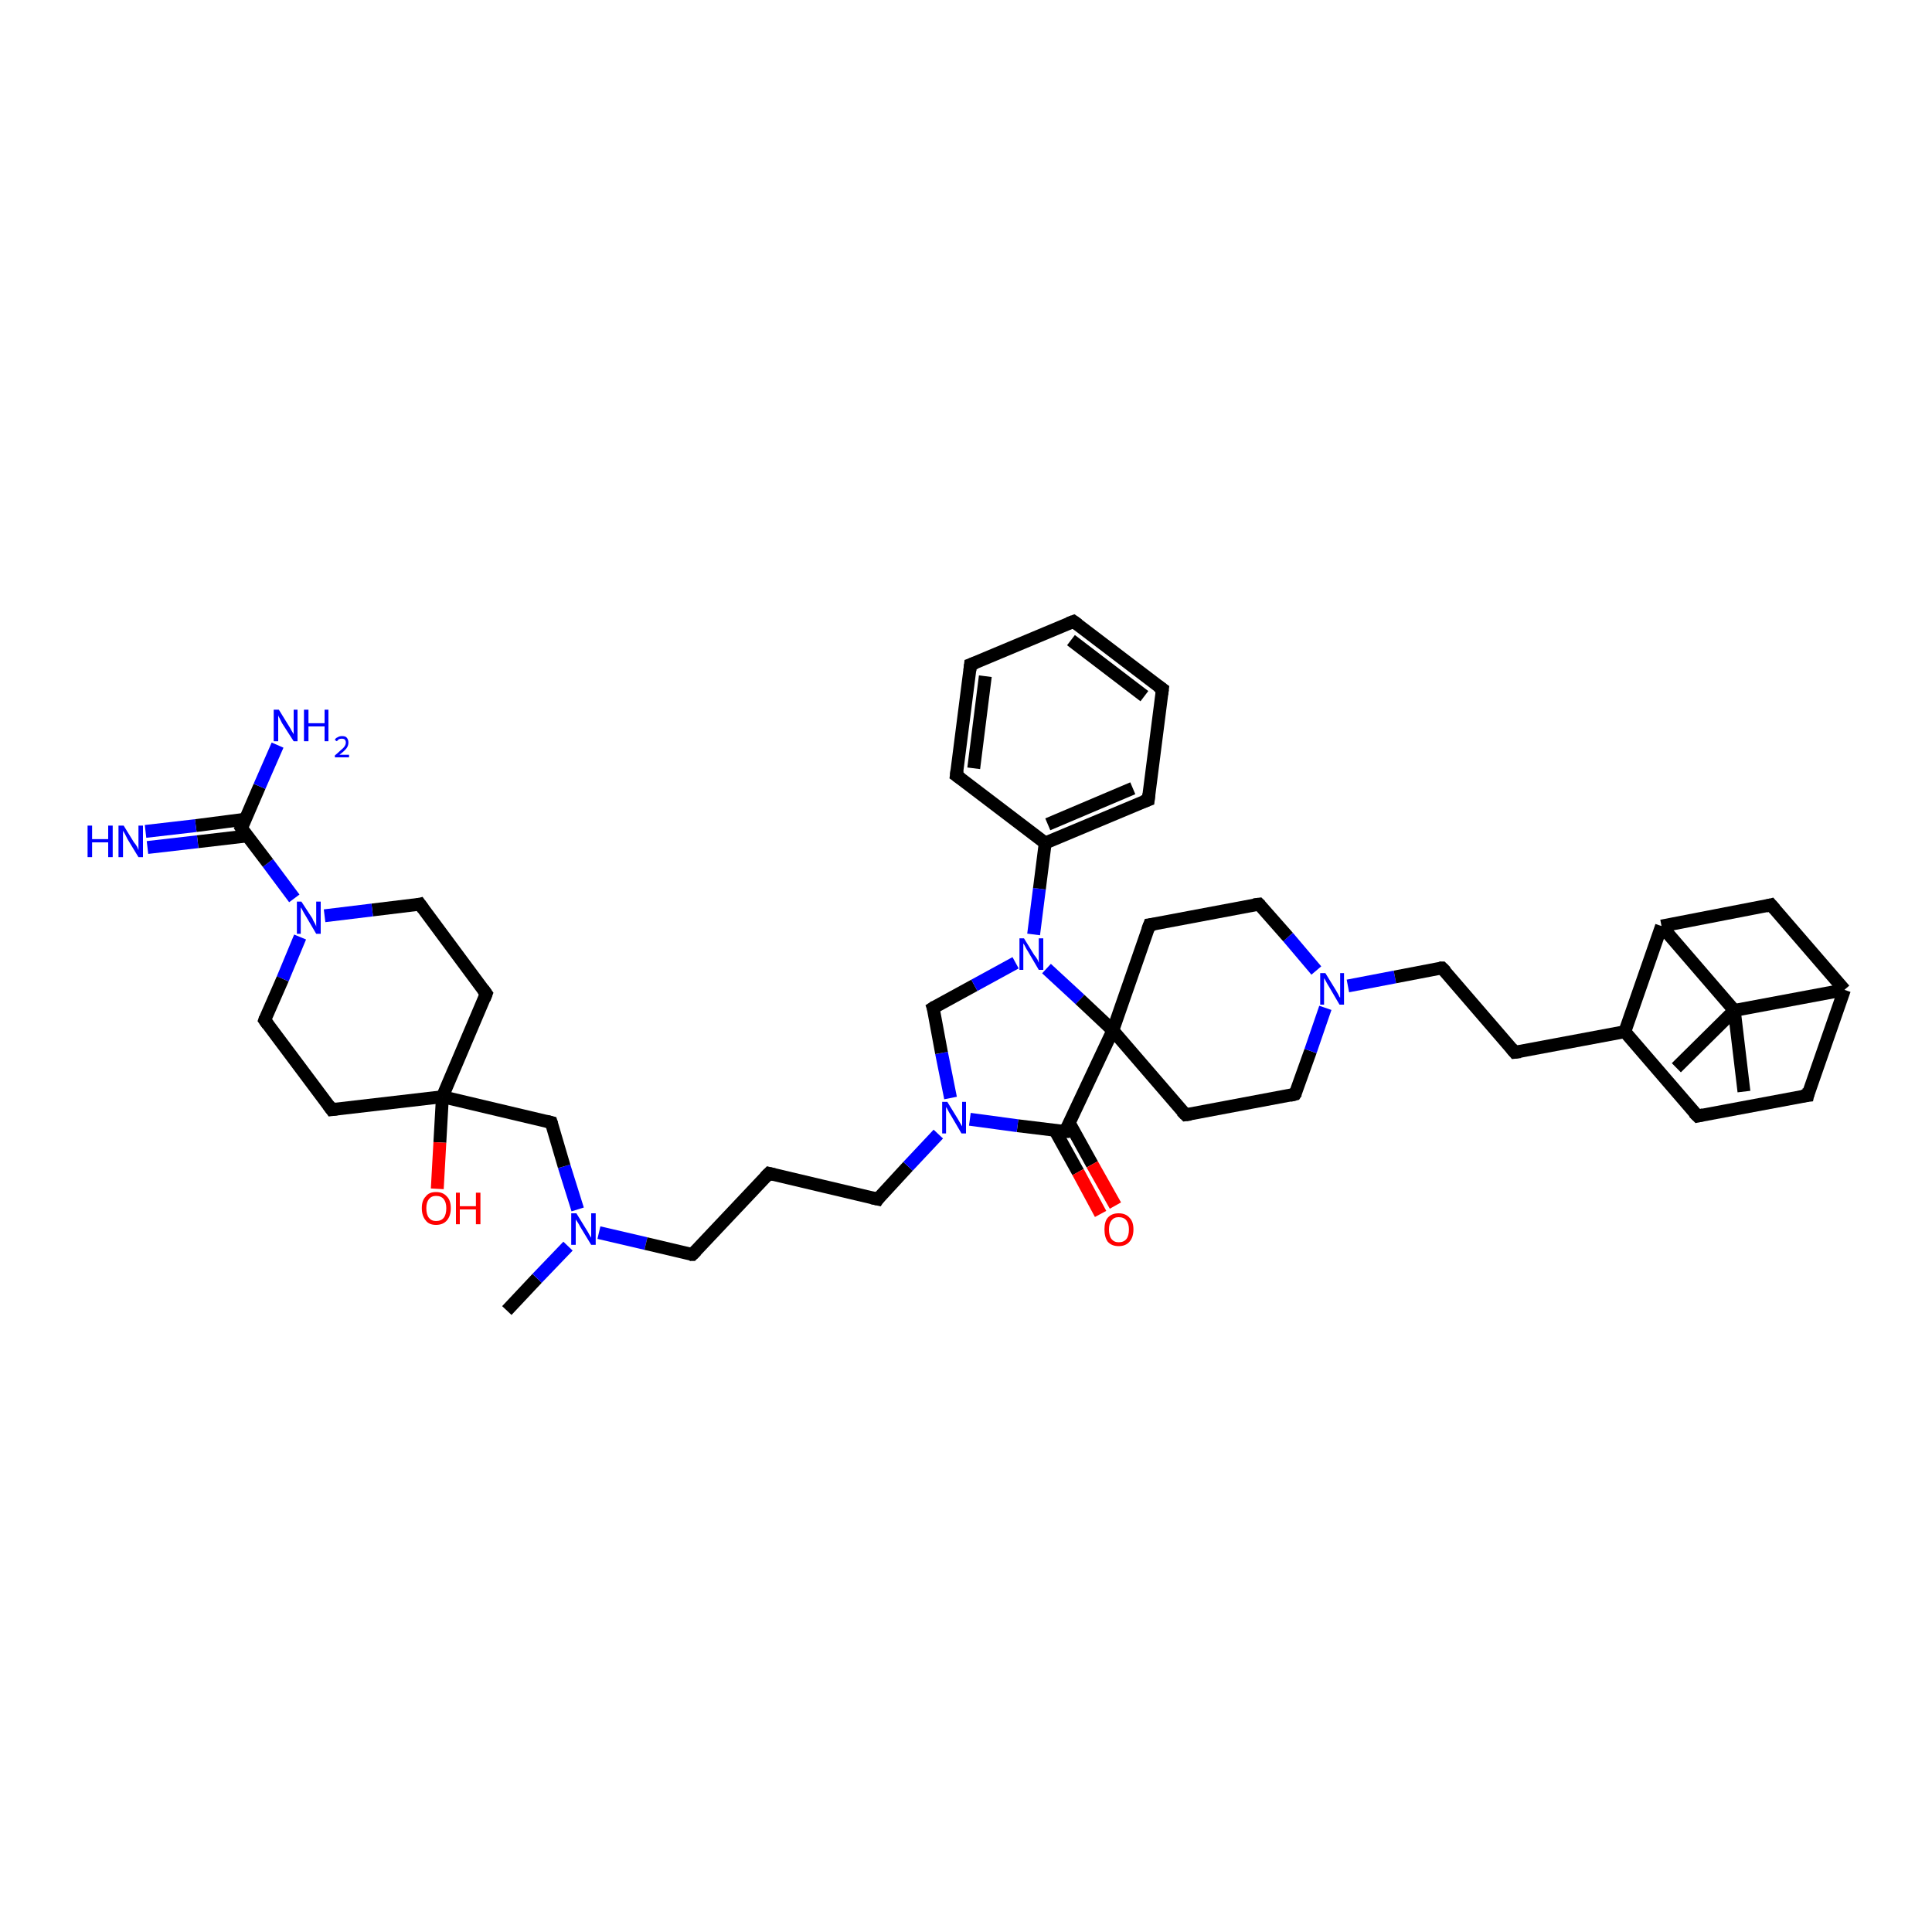 <?xml version='1.0' encoding='iso-8859-1'?>
<svg version='1.1' baseProfile='full'
              xmlns='http://www.w3.org/2000/svg'
                      xmlns:rdkit='http://www.rdkit.org/xml'
                      xmlns:xlink='http://www.w3.org/1999/xlink'
                  xml:space='preserve'
width='300px' height='300px' viewBox='0 0 300 300'>
<!-- END OF HEADER -->
<rect style='opacity:1.0;fill:#FFFFFF;stroke:none' width='300.0' height='300.0' x='0.0' y='0.0'> </rect>
<path class='bond-0 atom-0 atom-1' d='M 78.7,203.5 L 83.4,198.5' style='fill:none;fill-rule:evenodd;stroke:#000000;stroke-width:2.0px;stroke-linecap:butt;stroke-linejoin:miter;stroke-opacity:1' />
<path class='bond-0 atom-0 atom-1' d='M 83.4,198.5 L 88.2,193.5' style='fill:none;fill-rule:evenodd;stroke:#0000FF;stroke-width:2.0px;stroke-linecap:butt;stroke-linejoin:miter;stroke-opacity:1' />
<path class='bond-1 atom-1 atom-2' d='M 93.0,191.4 L 100.3,193.1' style='fill:none;fill-rule:evenodd;stroke:#0000FF;stroke-width:2.0px;stroke-linecap:butt;stroke-linejoin:miter;stroke-opacity:1' />
<path class='bond-1 atom-1 atom-2' d='M 100.3,193.1 L 107.5,194.8' style='fill:none;fill-rule:evenodd;stroke:#000000;stroke-width:2.0px;stroke-linecap:butt;stroke-linejoin:miter;stroke-opacity:1' />
<path class='bond-2 atom-2 atom-3' d='M 107.5,194.8 L 119.4,182.2' style='fill:none;fill-rule:evenodd;stroke:#000000;stroke-width:2.0px;stroke-linecap:butt;stroke-linejoin:miter;stroke-opacity:1' />
<path class='bond-3 atom-3 atom-4' d='M 119.4,182.2 L 136.3,186.2' style='fill:none;fill-rule:evenodd;stroke:#000000;stroke-width:2.0px;stroke-linecap:butt;stroke-linejoin:miter;stroke-opacity:1' />
<path class='bond-4 atom-4 atom-5' d='M 136.3,186.2 L 141.0,181.1' style='fill:none;fill-rule:evenodd;stroke:#000000;stroke-width:2.0px;stroke-linecap:butt;stroke-linejoin:miter;stroke-opacity:1' />
<path class='bond-4 atom-4 atom-5' d='M 141.0,181.1 L 145.7,176.1' style='fill:none;fill-rule:evenodd;stroke:#0000FF;stroke-width:2.0px;stroke-linecap:butt;stroke-linejoin:miter;stroke-opacity:1' />
<path class='bond-5 atom-5 atom-6' d='M 147.6,170.5 L 146.2,163.5' style='fill:none;fill-rule:evenodd;stroke:#0000FF;stroke-width:2.0px;stroke-linecap:butt;stroke-linejoin:miter;stroke-opacity:1' />
<path class='bond-5 atom-5 atom-6' d='M 146.2,163.5 L 144.9,156.5' style='fill:none;fill-rule:evenodd;stroke:#000000;stroke-width:2.0px;stroke-linecap:butt;stroke-linejoin:miter;stroke-opacity:1' />
<path class='bond-6 atom-6 atom-7' d='M 144.9,156.5 L 151.3,153.0' style='fill:none;fill-rule:evenodd;stroke:#000000;stroke-width:2.0px;stroke-linecap:butt;stroke-linejoin:miter;stroke-opacity:1' />
<path class='bond-6 atom-6 atom-7' d='M 151.3,153.0 L 157.7,149.5' style='fill:none;fill-rule:evenodd;stroke:#0000FF;stroke-width:2.0px;stroke-linecap:butt;stroke-linejoin:miter;stroke-opacity:1' />
<path class='bond-7 atom-7 atom-8' d='M 160.5,145.1 L 161.4,138.0' style='fill:none;fill-rule:evenodd;stroke:#0000FF;stroke-width:2.0px;stroke-linecap:butt;stroke-linejoin:miter;stroke-opacity:1' />
<path class='bond-7 atom-7 atom-8' d='M 161.4,138.0 L 162.3,130.9' style='fill:none;fill-rule:evenodd;stroke:#000000;stroke-width:2.0px;stroke-linecap:butt;stroke-linejoin:miter;stroke-opacity:1' />
<path class='bond-8 atom-8 atom-9' d='M 162.3,130.9 L 178.3,124.2' style='fill:none;fill-rule:evenodd;stroke:#000000;stroke-width:2.0px;stroke-linecap:butt;stroke-linejoin:miter;stroke-opacity:1' />
<path class='bond-8 atom-8 atom-9' d='M 162.7,128.0 L 175.9,122.4' style='fill:none;fill-rule:evenodd;stroke:#000000;stroke-width:2.0px;stroke-linecap:butt;stroke-linejoin:miter;stroke-opacity:1' />
<path class='bond-9 atom-9 atom-10' d='M 178.3,124.2 L 180.5,107.0' style='fill:none;fill-rule:evenodd;stroke:#000000;stroke-width:2.0px;stroke-linecap:butt;stroke-linejoin:miter;stroke-opacity:1' />
<path class='bond-10 atom-10 atom-11' d='M 180.5,107.0 L 166.7,96.5' style='fill:none;fill-rule:evenodd;stroke:#000000;stroke-width:2.0px;stroke-linecap:butt;stroke-linejoin:miter;stroke-opacity:1' />
<path class='bond-10 atom-10 atom-11' d='M 177.7,108.1 L 166.3,99.4' style='fill:none;fill-rule:evenodd;stroke:#000000;stroke-width:2.0px;stroke-linecap:butt;stroke-linejoin:miter;stroke-opacity:1' />
<path class='bond-11 atom-11 atom-12' d='M 166.7,96.5 L 150.7,103.2' style='fill:none;fill-rule:evenodd;stroke:#000000;stroke-width:2.0px;stroke-linecap:butt;stroke-linejoin:miter;stroke-opacity:1' />
<path class='bond-12 atom-12 atom-13' d='M 150.7,103.2 L 148.5,120.4' style='fill:none;fill-rule:evenodd;stroke:#000000;stroke-width:2.0px;stroke-linecap:butt;stroke-linejoin:miter;stroke-opacity:1' />
<path class='bond-12 atom-12 atom-13' d='M 153.0,105.0 L 151.2,119.3' style='fill:none;fill-rule:evenodd;stroke:#000000;stroke-width:2.0px;stroke-linecap:butt;stroke-linejoin:miter;stroke-opacity:1' />
<path class='bond-13 atom-7 atom-14' d='M 162.5,150.4 L 167.7,155.2' style='fill:none;fill-rule:evenodd;stroke:#0000FF;stroke-width:2.0px;stroke-linecap:butt;stroke-linejoin:miter;stroke-opacity:1' />
<path class='bond-13 atom-7 atom-14' d='M 167.7,155.2 L 172.8,160.0' style='fill:none;fill-rule:evenodd;stroke:#000000;stroke-width:2.0px;stroke-linecap:butt;stroke-linejoin:miter;stroke-opacity:1' />
<path class='bond-14 atom-14 atom-15' d='M 172.8,160.0 L 184.1,173.1' style='fill:none;fill-rule:evenodd;stroke:#000000;stroke-width:2.0px;stroke-linecap:butt;stroke-linejoin:miter;stroke-opacity:1' />
<path class='bond-15 atom-15 atom-16' d='M 184.1,173.1 L 201.1,169.9' style='fill:none;fill-rule:evenodd;stroke:#000000;stroke-width:2.0px;stroke-linecap:butt;stroke-linejoin:miter;stroke-opacity:1' />
<path class='bond-16 atom-16 atom-17' d='M 201.1,169.9 L 203.5,163.2' style='fill:none;fill-rule:evenodd;stroke:#000000;stroke-width:2.0px;stroke-linecap:butt;stroke-linejoin:miter;stroke-opacity:1' />
<path class='bond-16 atom-16 atom-17' d='M 203.5,163.2 L 205.8,156.5' style='fill:none;fill-rule:evenodd;stroke:#0000FF;stroke-width:2.0px;stroke-linecap:butt;stroke-linejoin:miter;stroke-opacity:1' />
<path class='bond-17 atom-17 atom-18' d='M 209.3,153.1 L 216.6,151.7' style='fill:none;fill-rule:evenodd;stroke:#0000FF;stroke-width:2.0px;stroke-linecap:butt;stroke-linejoin:miter;stroke-opacity:1' />
<path class='bond-17 atom-17 atom-18' d='M 216.6,151.7 L 223.9,150.3' style='fill:none;fill-rule:evenodd;stroke:#000000;stroke-width:2.0px;stroke-linecap:butt;stroke-linejoin:miter;stroke-opacity:1' />
<path class='bond-18 atom-18 atom-19' d='M 223.9,150.3 L 235.2,163.4' style='fill:none;fill-rule:evenodd;stroke:#000000;stroke-width:2.0px;stroke-linecap:butt;stroke-linejoin:miter;stroke-opacity:1' />
<path class='bond-19 atom-19 atom-20' d='M 235.2,163.4 L 252.3,160.2' style='fill:none;fill-rule:evenodd;stroke:#000000;stroke-width:2.0px;stroke-linecap:butt;stroke-linejoin:miter;stroke-opacity:1' />
<path class='bond-20 atom-20 atom-21' d='M 252.3,160.2 L 263.6,173.3' style='fill:none;fill-rule:evenodd;stroke:#000000;stroke-width:2.0px;stroke-linecap:butt;stroke-linejoin:miter;stroke-opacity:1' />
<path class='bond-21 atom-21 atom-22' d='M 263.6,173.3 L 280.7,170.1' style='fill:none;fill-rule:evenodd;stroke:#000000;stroke-width:2.0px;stroke-linecap:butt;stroke-linejoin:miter;stroke-opacity:1' />
<path class='bond-22 atom-22 atom-23' d='M 280.7,170.1 L 286.4,153.7' style='fill:none;fill-rule:evenodd;stroke:#000000;stroke-width:2.0px;stroke-linecap:butt;stroke-linejoin:miter;stroke-opacity:1' />
<path class='bond-23 atom-23 atom-24' d='M 286.4,153.7 L 275.0,140.5' style='fill:none;fill-rule:evenodd;stroke:#000000;stroke-width:2.0px;stroke-linecap:butt;stroke-linejoin:miter;stroke-opacity:1' />
<path class='bond-24 atom-24 atom-25' d='M 275.0,140.5 L 258.0,143.8' style='fill:none;fill-rule:evenodd;stroke:#000000;stroke-width:2.0px;stroke-linecap:butt;stroke-linejoin:miter;stroke-opacity:1' />
<path class='bond-25 atom-25 atom-26' d='M 258.0,143.8 L 269.3,156.9' style='fill:none;fill-rule:evenodd;stroke:#000000;stroke-width:2.0px;stroke-linecap:butt;stroke-linejoin:miter;stroke-opacity:1' />
<path class='bond-26 atom-26 atom-27' d='M 269.3,156.9 L 260.3,165.8' style='fill:none;fill-rule:evenodd;stroke:#000000;stroke-width:2.0px;stroke-linecap:butt;stroke-linejoin:miter;stroke-opacity:1' />
<path class='bond-27 atom-26 atom-28' d='M 269.3,156.9 L 270.8,169.5' style='fill:none;fill-rule:evenodd;stroke:#000000;stroke-width:2.0px;stroke-linecap:butt;stroke-linejoin:miter;stroke-opacity:1' />
<path class='bond-28 atom-17 atom-29' d='M 204.4,150.7 L 200.0,145.5' style='fill:none;fill-rule:evenodd;stroke:#0000FF;stroke-width:2.0px;stroke-linecap:butt;stroke-linejoin:miter;stroke-opacity:1' />
<path class='bond-28 atom-17 atom-29' d='M 200.0,145.5 L 195.5,140.4' style='fill:none;fill-rule:evenodd;stroke:#000000;stroke-width:2.0px;stroke-linecap:butt;stroke-linejoin:miter;stroke-opacity:1' />
<path class='bond-29 atom-29 atom-30' d='M 195.5,140.4 L 178.5,143.6' style='fill:none;fill-rule:evenodd;stroke:#000000;stroke-width:2.0px;stroke-linecap:butt;stroke-linejoin:miter;stroke-opacity:1' />
<path class='bond-30 atom-14 atom-31' d='M 172.8,160.0 L 165.4,175.7' style='fill:none;fill-rule:evenodd;stroke:#000000;stroke-width:2.0px;stroke-linecap:butt;stroke-linejoin:miter;stroke-opacity:1' />
<path class='bond-31 atom-31 atom-32' d='M 163.8,175.5 L 167.4,182.0' style='fill:none;fill-rule:evenodd;stroke:#000000;stroke-width:2.0px;stroke-linecap:butt;stroke-linejoin:miter;stroke-opacity:1' />
<path class='bond-31 atom-31 atom-32' d='M 167.4,182.0 L 170.9,188.5' style='fill:none;fill-rule:evenodd;stroke:#FF0000;stroke-width:2.0px;stroke-linecap:butt;stroke-linejoin:miter;stroke-opacity:1' />
<path class='bond-31 atom-31 atom-32' d='M 166.0,174.3 L 169.6,180.8' style='fill:none;fill-rule:evenodd;stroke:#000000;stroke-width:2.0px;stroke-linecap:butt;stroke-linejoin:miter;stroke-opacity:1' />
<path class='bond-31 atom-31 atom-32' d='M 169.6,180.8 L 173.2,187.2' style='fill:none;fill-rule:evenodd;stroke:#FF0000;stroke-width:2.0px;stroke-linecap:butt;stroke-linejoin:miter;stroke-opacity:1' />
<path class='bond-32 atom-1 atom-33' d='M 89.7,187.8 L 87.6,181.1' style='fill:none;fill-rule:evenodd;stroke:#0000FF;stroke-width:2.0px;stroke-linecap:butt;stroke-linejoin:miter;stroke-opacity:1' />
<path class='bond-32 atom-1 atom-33' d='M 87.6,181.1 L 85.6,174.3' style='fill:none;fill-rule:evenodd;stroke:#000000;stroke-width:2.0px;stroke-linecap:butt;stroke-linejoin:miter;stroke-opacity:1' />
<path class='bond-33 atom-33 atom-34' d='M 85.6,174.3 L 68.7,170.3' style='fill:none;fill-rule:evenodd;stroke:#000000;stroke-width:2.0px;stroke-linecap:butt;stroke-linejoin:miter;stroke-opacity:1' />
<path class='bond-34 atom-34 atom-35' d='M 68.7,170.3 L 68.3,177.4' style='fill:none;fill-rule:evenodd;stroke:#000000;stroke-width:2.0px;stroke-linecap:butt;stroke-linejoin:miter;stroke-opacity:1' />
<path class='bond-34 atom-34 atom-35' d='M 68.3,177.4 L 67.9,184.6' style='fill:none;fill-rule:evenodd;stroke:#FF0000;stroke-width:2.0px;stroke-linecap:butt;stroke-linejoin:miter;stroke-opacity:1' />
<path class='bond-35 atom-34 atom-36' d='M 68.7,170.3 L 75.5,154.3' style='fill:none;fill-rule:evenodd;stroke:#000000;stroke-width:2.0px;stroke-linecap:butt;stroke-linejoin:miter;stroke-opacity:1' />
<path class='bond-36 atom-36 atom-37' d='M 75.5,154.3 L 65.2,140.4' style='fill:none;fill-rule:evenodd;stroke:#000000;stroke-width:2.0px;stroke-linecap:butt;stroke-linejoin:miter;stroke-opacity:1' />
<path class='bond-37 atom-37 atom-38' d='M 65.2,140.4 L 57.8,141.3' style='fill:none;fill-rule:evenodd;stroke:#000000;stroke-width:2.0px;stroke-linecap:butt;stroke-linejoin:miter;stroke-opacity:1' />
<path class='bond-37 atom-37 atom-38' d='M 57.8,141.3 L 50.4,142.2' style='fill:none;fill-rule:evenodd;stroke:#0000FF;stroke-width:2.0px;stroke-linecap:butt;stroke-linejoin:miter;stroke-opacity:1' />
<path class='bond-38 atom-38 atom-39' d='M 46.6,145.5 L 43.9,152.0' style='fill:none;fill-rule:evenodd;stroke:#0000FF;stroke-width:2.0px;stroke-linecap:butt;stroke-linejoin:miter;stroke-opacity:1' />
<path class='bond-38 atom-38 atom-39' d='M 43.9,152.0 L 41.1,158.4' style='fill:none;fill-rule:evenodd;stroke:#000000;stroke-width:2.0px;stroke-linecap:butt;stroke-linejoin:miter;stroke-opacity:1' />
<path class='bond-39 atom-39 atom-40' d='M 41.1,158.4 L 51.5,172.3' style='fill:none;fill-rule:evenodd;stroke:#000000;stroke-width:2.0px;stroke-linecap:butt;stroke-linejoin:miter;stroke-opacity:1' />
<path class='bond-40 atom-38 atom-41' d='M 45.7,139.5 L 41.6,134.0' style='fill:none;fill-rule:evenodd;stroke:#0000FF;stroke-width:2.0px;stroke-linecap:butt;stroke-linejoin:miter;stroke-opacity:1' />
<path class='bond-40 atom-38 atom-41' d='M 41.6,134.0 L 37.5,128.6' style='fill:none;fill-rule:evenodd;stroke:#000000;stroke-width:2.0px;stroke-linecap:butt;stroke-linejoin:miter;stroke-opacity:1' />
<path class='bond-41 atom-41 atom-42' d='M 37.5,128.6 L 40.3,122.1' style='fill:none;fill-rule:evenodd;stroke:#000000;stroke-width:2.0px;stroke-linecap:butt;stroke-linejoin:miter;stroke-opacity:1' />
<path class='bond-41 atom-41 atom-42' d='M 40.3,122.1 L 43.1,115.7' style='fill:none;fill-rule:evenodd;stroke:#0000FF;stroke-width:2.0px;stroke-linecap:butt;stroke-linejoin:miter;stroke-opacity:1' />
<path class='bond-42 atom-41 atom-43' d='M 38.1,127.2 L 30.4,128.2' style='fill:none;fill-rule:evenodd;stroke:#000000;stroke-width:2.0px;stroke-linecap:butt;stroke-linejoin:miter;stroke-opacity:1' />
<path class='bond-42 atom-41 atom-43' d='M 30.4,128.2 L 22.6,129.1' style='fill:none;fill-rule:evenodd;stroke:#0000FF;stroke-width:2.0px;stroke-linecap:butt;stroke-linejoin:miter;stroke-opacity:1' />
<path class='bond-42 atom-41 atom-43' d='M 38.4,129.8 L 30.7,130.7' style='fill:none;fill-rule:evenodd;stroke:#000000;stroke-width:2.0px;stroke-linecap:butt;stroke-linejoin:miter;stroke-opacity:1' />
<path class='bond-42 atom-41 atom-43' d='M 30.7,130.7 L 22.9,131.6' style='fill:none;fill-rule:evenodd;stroke:#0000FF;stroke-width:2.0px;stroke-linecap:butt;stroke-linejoin:miter;stroke-opacity:1' />
<path class='bond-43 atom-31 atom-5' d='M 165.4,175.7 L 158.0,174.8' style='fill:none;fill-rule:evenodd;stroke:#000000;stroke-width:2.0px;stroke-linecap:butt;stroke-linejoin:miter;stroke-opacity:1' />
<path class='bond-43 atom-31 atom-5' d='M 158.0,174.8 L 150.6,173.8' style='fill:none;fill-rule:evenodd;stroke:#0000FF;stroke-width:2.0px;stroke-linecap:butt;stroke-linejoin:miter;stroke-opacity:1' />
<path class='bond-44 atom-13 atom-8' d='M 148.5,120.4 L 162.3,130.9' style='fill:none;fill-rule:evenodd;stroke:#000000;stroke-width:2.0px;stroke-linecap:butt;stroke-linejoin:miter;stroke-opacity:1' />
<path class='bond-45 atom-30 atom-14' d='M 178.5,143.6 L 172.8,160.0' style='fill:none;fill-rule:evenodd;stroke:#000000;stroke-width:2.0px;stroke-linecap:butt;stroke-linejoin:miter;stroke-opacity:1' />
<path class='bond-46 atom-25 atom-20' d='M 258.0,143.8 L 252.3,160.2' style='fill:none;fill-rule:evenodd;stroke:#000000;stroke-width:2.0px;stroke-linecap:butt;stroke-linejoin:miter;stroke-opacity:1' />
<path class='bond-47 atom-26 atom-23' d='M 269.3,156.9 L 286.4,153.7' style='fill:none;fill-rule:evenodd;stroke:#000000;stroke-width:2.0px;stroke-linecap:butt;stroke-linejoin:miter;stroke-opacity:1' />
<path class='bond-48 atom-40 atom-34' d='M 51.5,172.3 L 68.7,170.3' style='fill:none;fill-rule:evenodd;stroke:#000000;stroke-width:2.0px;stroke-linecap:butt;stroke-linejoin:miter;stroke-opacity:1' />
<path d='M 107.1,194.8 L 107.5,194.8 L 108.1,194.2' style='fill:none;stroke:#000000;stroke-width:2.0px;stroke-linecap:butt;stroke-linejoin:miter;stroke-opacity:1;' />
<path d='M 118.8,182.8 L 119.4,182.2 L 120.2,182.4' style='fill:none;stroke:#000000;stroke-width:2.0px;stroke-linecap:butt;stroke-linejoin:miter;stroke-opacity:1;' />
<path d='M 135.4,186.0 L 136.3,186.2 L 136.5,185.9' style='fill:none;stroke:#000000;stroke-width:2.0px;stroke-linecap:butt;stroke-linejoin:miter;stroke-opacity:1;' />
<path d='M 145.0,156.8 L 144.9,156.5 L 145.2,156.3' style='fill:none;stroke:#000000;stroke-width:2.0px;stroke-linecap:butt;stroke-linejoin:miter;stroke-opacity:1;' />
<path d='M 177.5,124.5 L 178.3,124.2 L 178.4,123.3' style='fill:none;stroke:#000000;stroke-width:2.0px;stroke-linecap:butt;stroke-linejoin:miter;stroke-opacity:1;' />
<path d='M 180.4,107.8 L 180.5,107.0 L 179.8,106.5' style='fill:none;stroke:#000000;stroke-width:2.0px;stroke-linecap:butt;stroke-linejoin:miter;stroke-opacity:1;' />
<path d='M 167.4,97.0 L 166.7,96.5 L 165.9,96.8' style='fill:none;stroke:#000000;stroke-width:2.0px;stroke-linecap:butt;stroke-linejoin:miter;stroke-opacity:1;' />
<path d='M 151.5,102.9 L 150.7,103.2 L 150.6,104.1' style='fill:none;stroke:#000000;stroke-width:2.0px;stroke-linecap:butt;stroke-linejoin:miter;stroke-opacity:1;' />
<path d='M 148.6,119.6 L 148.5,120.4 L 149.2,120.9' style='fill:none;stroke:#000000;stroke-width:2.0px;stroke-linecap:butt;stroke-linejoin:miter;stroke-opacity:1;' />
<path d='M 183.5,172.5 L 184.1,173.1 L 184.9,173.0' style='fill:none;stroke:#000000;stroke-width:2.0px;stroke-linecap:butt;stroke-linejoin:miter;stroke-opacity:1;' />
<path d='M 200.3,170.1 L 201.1,169.9 L 201.3,169.6' style='fill:none;stroke:#000000;stroke-width:2.0px;stroke-linecap:butt;stroke-linejoin:miter;stroke-opacity:1;' />
<path d='M 223.5,150.3 L 223.9,150.3 L 224.5,150.9' style='fill:none;stroke:#000000;stroke-width:2.0px;stroke-linecap:butt;stroke-linejoin:miter;stroke-opacity:1;' />
<path d='M 234.7,162.8 L 235.2,163.4 L 236.1,163.3' style='fill:none;stroke:#000000;stroke-width:2.0px;stroke-linecap:butt;stroke-linejoin:miter;stroke-opacity:1;' />
<path d='M 263.0,172.7 L 263.6,173.3 L 264.5,173.1' style='fill:none;stroke:#000000;stroke-width:2.0px;stroke-linecap:butt;stroke-linejoin:miter;stroke-opacity:1;' />
<path d='M 279.8,170.2 L 280.7,170.1 L 280.9,169.2' style='fill:none;stroke:#000000;stroke-width:2.0px;stroke-linecap:butt;stroke-linejoin:miter;stroke-opacity:1;' />
<path d='M 275.6,141.2 L 275.0,140.5 L 274.2,140.7' style='fill:none;stroke:#000000;stroke-width:2.0px;stroke-linecap:butt;stroke-linejoin:miter;stroke-opacity:1;' />
<path d='M 195.7,140.6 L 195.5,140.4 L 194.7,140.5' style='fill:none;stroke:#000000;stroke-width:2.0px;stroke-linecap:butt;stroke-linejoin:miter;stroke-opacity:1;' />
<path d='M 179.3,143.5 L 178.5,143.6 L 178.2,144.4' style='fill:none;stroke:#000000;stroke-width:2.0px;stroke-linecap:butt;stroke-linejoin:miter;stroke-opacity:1;' />
<path d='M 165.7,174.9 L 165.4,175.7 L 165.0,175.7' style='fill:none;stroke:#000000;stroke-width:2.0px;stroke-linecap:butt;stroke-linejoin:miter;stroke-opacity:1;' />
<path d='M 85.7,174.6 L 85.6,174.3 L 84.8,174.1' style='fill:none;stroke:#000000;stroke-width:2.0px;stroke-linecap:butt;stroke-linejoin:miter;stroke-opacity:1;' />
<path d='M 75.2,155.1 L 75.5,154.3 L 75.0,153.6' style='fill:none;stroke:#000000;stroke-width:2.0px;stroke-linecap:butt;stroke-linejoin:miter;stroke-opacity:1;' />
<path d='M 65.7,141.1 L 65.2,140.4 L 64.8,140.5' style='fill:none;stroke:#000000;stroke-width:2.0px;stroke-linecap:butt;stroke-linejoin:miter;stroke-opacity:1;' />
<path d='M 41.2,158.1 L 41.1,158.4 L 41.6,159.1' style='fill:none;stroke:#000000;stroke-width:2.0px;stroke-linecap:butt;stroke-linejoin:miter;stroke-opacity:1;' />
<path d='M 51.0,171.6 L 51.5,172.3 L 52.3,172.2' style='fill:none;stroke:#000000;stroke-width:2.0px;stroke-linecap:butt;stroke-linejoin:miter;stroke-opacity:1;' />
<path d='M 37.7,128.9 L 37.5,128.6 L 37.7,128.3' style='fill:none;stroke:#000000;stroke-width:2.0px;stroke-linecap:butt;stroke-linejoin:miter;stroke-opacity:1;' />
<path class='atom-1' d='M 89.5 188.4
L 91.1 191.0
Q 91.3 191.3, 91.5 191.7
Q 91.8 192.2, 91.8 192.2
L 91.8 188.4
L 92.5 188.4
L 92.5 193.3
L 91.8 193.3
L 90.1 190.5
Q 89.9 190.1, 89.7 189.8
Q 89.4 189.4, 89.4 189.3
L 89.4 193.3
L 88.7 193.3
L 88.7 188.4
L 89.5 188.4
' fill='#0000FF'/>
<path class='atom-5' d='M 147.1 171.1
L 148.7 173.7
Q 148.8 173.9, 149.1 174.4
Q 149.4 174.9, 149.4 174.9
L 149.4 171.1
L 150.0 171.1
L 150.0 176.0
L 149.3 176.0
L 147.6 173.1
Q 147.4 172.8, 147.2 172.4
Q 147.0 172.0, 146.9 171.9
L 146.9 176.0
L 146.3 176.0
L 146.3 171.1
L 147.1 171.1
' fill='#0000FF'/>
<path class='atom-7' d='M 159.0 145.7
L 160.6 148.3
Q 160.8 148.5, 161.1 149.0
Q 161.3 149.5, 161.3 149.5
L 161.3 145.7
L 162.0 145.7
L 162.0 150.6
L 161.3 150.6
L 159.6 147.7
Q 159.4 147.4, 159.2 147.0
Q 159.0 146.6, 158.9 146.5
L 158.9 150.6
L 158.3 150.6
L 158.3 145.7
L 159.0 145.7
' fill='#0000FF'/>
<path class='atom-17' d='M 205.8 151.1
L 207.4 153.7
Q 207.5 153.9, 207.8 154.4
Q 208.0 154.9, 208.1 154.9
L 208.1 151.1
L 208.7 151.1
L 208.7 156.0
L 208.0 156.0
L 206.3 153.1
Q 206.1 152.8, 205.9 152.4
Q 205.7 152.0, 205.6 151.9
L 205.6 156.0
L 205.0 156.0
L 205.0 151.1
L 205.8 151.1
' fill='#0000FF'/>
<path class='atom-32' d='M 171.5 190.9
Q 171.5 189.7, 172.0 189.1
Q 172.6 188.4, 173.7 188.4
Q 174.8 188.4, 175.4 189.1
Q 176.0 189.7, 176.0 190.9
Q 176.0 192.1, 175.4 192.8
Q 174.8 193.5, 173.7 193.5
Q 172.6 193.5, 172.0 192.8
Q 171.5 192.1, 171.5 190.9
M 173.7 192.9
Q 174.5 192.9, 174.9 192.4
Q 175.3 191.9, 175.3 190.9
Q 175.3 190.0, 174.9 189.5
Q 174.5 189.0, 173.7 189.0
Q 173.0 189.0, 172.6 189.5
Q 172.2 190.0, 172.2 190.9
Q 172.2 191.9, 172.6 192.4
Q 173.0 192.9, 173.7 192.9
' fill='#FF0000'/>
<path class='atom-35' d='M 65.5 187.6
Q 65.5 186.4, 66.1 185.8
Q 66.6 185.1, 67.7 185.1
Q 68.8 185.1, 69.4 185.8
Q 70.0 186.4, 70.0 187.6
Q 70.0 188.8, 69.4 189.5
Q 68.8 190.2, 67.7 190.2
Q 66.6 190.2, 66.1 189.5
Q 65.5 188.8, 65.5 187.6
M 67.7 189.6
Q 68.5 189.6, 68.9 189.1
Q 69.3 188.6, 69.3 187.6
Q 69.3 186.7, 68.9 186.2
Q 68.5 185.7, 67.7 185.7
Q 67.0 185.7, 66.6 186.2
Q 66.2 186.7, 66.2 187.6
Q 66.2 188.6, 66.6 189.1
Q 67.0 189.6, 67.7 189.6
' fill='#FF0000'/>
<path class='atom-35' d='M 70.8 185.2
L 71.4 185.2
L 71.4 187.3
L 73.9 187.3
L 73.9 185.2
L 74.6 185.2
L 74.6 190.1
L 73.9 190.1
L 73.9 187.8
L 71.4 187.8
L 71.4 190.1
L 70.8 190.1
L 70.8 185.2
' fill='#FF0000'/>
<path class='atom-38' d='M 46.8 140.0
L 48.5 142.6
Q 48.6 142.9, 48.9 143.4
Q 49.1 143.8, 49.1 143.9
L 49.1 140.0
L 49.8 140.0
L 49.8 145.0
L 49.1 145.0
L 47.4 142.1
Q 47.2 141.8, 47.0 141.4
Q 46.8 141.0, 46.7 140.9
L 46.7 145.0
L 46.1 145.0
L 46.1 140.0
L 46.8 140.0
' fill='#0000FF'/>
<path class='atom-42' d='M 43.3 110.2
L 44.9 112.8
Q 45.1 113.1, 45.3 113.5
Q 45.6 114.0, 45.6 114.0
L 45.6 110.2
L 46.2 110.2
L 46.2 115.1
L 45.6 115.1
L 43.8 112.3
Q 43.6 111.9, 43.4 111.5
Q 43.2 111.2, 43.2 111.0
L 43.2 115.1
L 42.5 115.1
L 42.5 110.2
L 43.3 110.2
' fill='#0000FF'/>
<path class='atom-42' d='M 47.2 110.2
L 47.9 110.2
L 47.9 112.3
L 50.4 112.3
L 50.4 110.2
L 51.0 110.2
L 51.0 115.1
L 50.4 115.1
L 50.4 112.8
L 47.9 112.8
L 47.9 115.1
L 47.2 115.1
L 47.2 110.2
' fill='#0000FF'/>
<path class='atom-42' d='M 52.0 114.9
Q 52.1 114.6, 52.4 114.5
Q 52.7 114.3, 53.1 114.3
Q 53.6 114.3, 53.8 114.5
Q 54.1 114.8, 54.1 115.3
Q 54.1 115.8, 53.8 116.2
Q 53.4 116.7, 52.7 117.2
L 54.2 117.2
L 54.2 117.6
L 52.0 117.6
L 52.0 117.3
Q 52.6 116.8, 52.9 116.5
Q 53.3 116.2, 53.5 115.9
Q 53.7 115.6, 53.7 115.3
Q 53.7 115.0, 53.5 114.8
Q 53.3 114.7, 53.1 114.7
Q 52.8 114.7, 52.6 114.8
Q 52.5 114.9, 52.3 115.1
L 52.0 114.9
' fill='#0000FF'/>
<path class='atom-43' d='M 13.6 128.2
L 14.3 128.2
L 14.3 130.3
L 16.8 130.3
L 16.8 128.2
L 17.5 128.2
L 17.5 133.1
L 16.8 133.1
L 16.8 130.8
L 14.3 130.8
L 14.3 133.1
L 13.6 133.1
L 13.6 128.2
' fill='#0000FF'/>
<path class='atom-43' d='M 19.2 128.2
L 20.8 130.8
Q 21.0 131.0, 21.3 131.5
Q 21.5 132.0, 21.5 132.0
L 21.5 128.2
L 22.2 128.2
L 22.2 133.1
L 21.5 133.1
L 19.8 130.3
Q 19.6 129.9, 19.4 129.5
Q 19.2 129.2, 19.1 129.0
L 19.1 133.1
L 18.4 133.1
L 18.4 128.2
L 19.2 128.2
' fill='#0000FF'/>
</svg>
